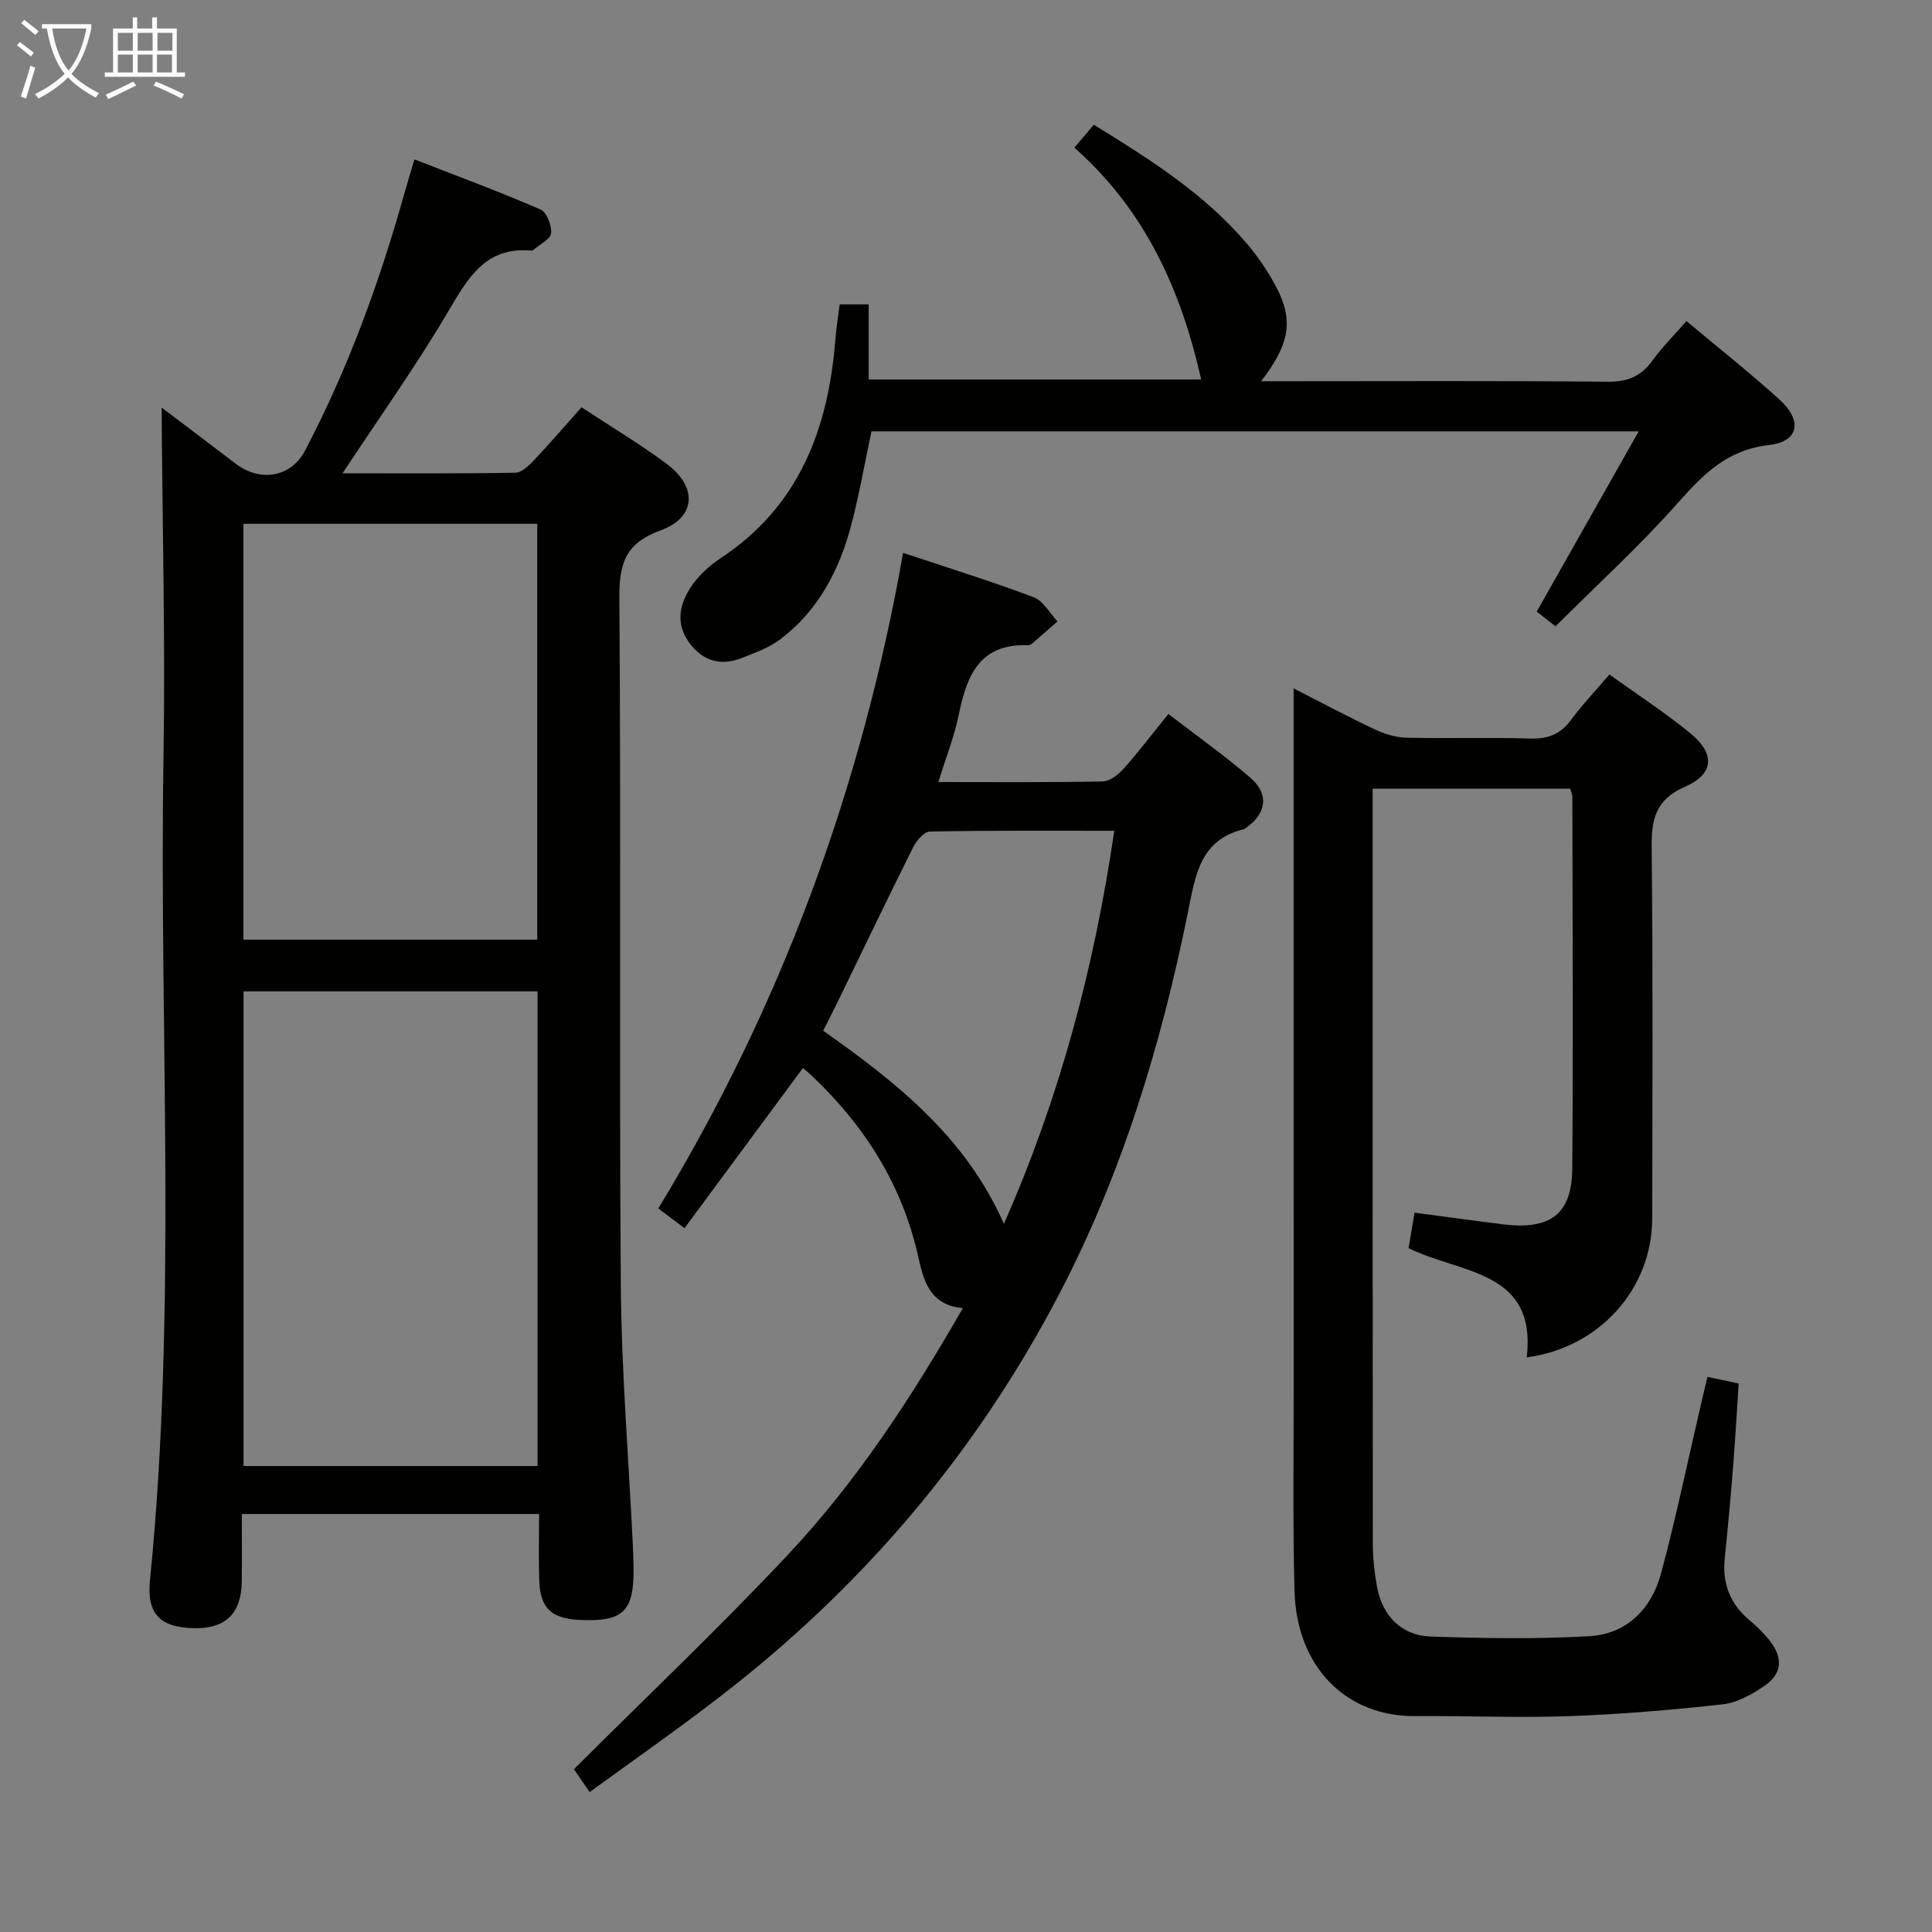 <svg enable-background="new 0 0 400 400" viewBox="0 0 400 400" xmlns="http://www.w3.org/2000/svg"><rect x="0" y="0" width="400" height="400" fill="#808080" stroke="none"/><g fill="#010100"><path d="m85.8 33c8.98 3.5 17.64 6.7 26.1 10.37 1.28.56 2.37 3.33 2.2 4.93-.14 1.26-2.35 2.3-3.65 3.43-.12.1-.32.16-.47.15-9.54-.84-13.14 5.76-17.26 12.74-6.65 11.26-14.27 21.95-21.8 33.37 12 0 23.89.09 35.78-.12 1.33-.02 2.83-1.5 3.9-2.63 3.29-3.48 6.42-7.13 9.79-10.92 6.14 4.05 12.15 7.61 17.71 11.77 6.37 4.77 5.99 11.07-1.33 13.72-7.34 2.65-8.59 6.92-8.54 14.09.36 47.31-.05 94.63.3 141.94.13 17.93 1.61 35.86 2.48 53.78.08 1.66.14 3.33.16 4.99.12 9.04-2.16 11.22-11.19 10.78-5.88-.29-8.15-2.45-8.34-8.27-.14-4.45-.03-8.91-.03-13.66-20.69 0-40.76 0-61.54 0 0 4.7.04 9.3-.01 13.89-.07 6.67-3.33 9.87-9.8 9.75-7.02-.13-9.92-2.83-9.21-9.92 5.66-56.67 1.89-113.48 2.8-170.22.39-24.24-.23-48.49-.39-72.58 4.58 3.46 9.98 7.54 15.36 11.64 5.1 3.87 11.44 2.77 14.31-2.69 9.01-17.12 15.55-35.2 20.74-53.79.53-1.88 1.11-3.75 1.93-6.54zm-35.38 172.25v98.28h60.87c0-32.88 0-65.45 0-98.28-20.35 0-40.45 0-60.87 0zm-.03-96.8v86.1h60.84c0-28.82 0-57.38 0-86.1-20.44 0-40.51 0-60.84 0z"/><path d="m353.52 285.06c2.17.46 4.07.87 6.46 1.38-.39 5.83-.71 11.58-1.17 17.32-.5 6.29-1.07 12.58-1.72 18.86-.54 5.22 1.09 9.46 5.14 12.84 1.53 1.27 2.98 2.69 4.2 4.26 2.81 3.62 2.53 6.88-1.23 9.4-2.56 1.71-5.56 3.42-8.52 3.74-10.56 1.17-21.18 2.07-31.8 2.45-10.61.38-21.25-.09-31.87-.01-14.14.11-24.58-9.95-25-26-.36-13.82-.17-27.66-.17-41.48-.01-46.15-.01-92.31-.01-138.46 0-1.99 0-3.97 0-6.83 6.01 3.06 11.37 5.93 16.87 8.51 2.02.95 4.35 1.65 6.55 1.7 8.49.19 17-.11 25.49.17 3.68.12 6.29-.84 8.5-3.83 2.35-3.19 5.11-6.08 7.98-9.43 5.74 4.13 11.44 7.83 16.68 12.1 5.23 4.27 5.05 8.48-1.04 11.14-6.29 2.75-6.97 6.94-6.9 12.89.28 25.49.15 50.98.11 76.48-.02 14.53-10.87 26.76-25.97 28.77 2.08-18.12-13.63-17.25-24.47-22.62.39-2.33.82-4.82 1.24-7.34 6.52.86 12.42 1.68 18.32 2.41 9.78 1.21 14.26-2.09 14.33-11.54.21-25.66.05-51.32.02-76.98 0-.47-.25-.94-.45-1.68-13.41 0-26.82 0-40.9 0v5.4c0 50.32-.01 100.64.04 150.96 0 2.97.34 5.97.87 8.9 1.09 5.99 5.07 10.09 11.13 10.29 10.94.37 21.93.55 32.85-.08 7.73-.45 12.84-5.65 14.81-12.95 3.02-11.19 5.37-22.57 8.01-33.87.5-2.24 1.04-4.46 1.62-6.87z"/><path d="m122.08 371.03c-1.55-2.24-2.56-3.72-3.26-4.73 14.93-14.89 30-29.18 44.21-44.3 14.26-15.17 25.65-32.57 36.32-51.18-6.84-.56-8.15-5.73-9.2-10.47-3.32-15-11.1-27.25-22.11-37.66-.58-.55-1.2-1.05-1.8-1.57-8.19 11.07-16.24 21.96-24.52 33.16-2.15-1.61-3.56-2.68-5.43-4.08 25.51-41.97 42.11-87.15 50.69-135.74 9.52 3.18 18.39 5.93 27.05 9.2 1.98.75 3.29 3.28 4.91 4.99-1.74 1.54-3.48 3.08-5.24 4.59-.24.2-.61.37-.92.35-9.81-.36-12.59 6.1-14.22 14.14-.94 4.65-2.73 9.14-4.28 14.18 11.74 0 22.89.1 34.02-.12 1.48-.03 3.23-1.41 4.32-2.63 3.09-3.46 5.91-7.17 9.28-11.34 5.82 4.48 11.64 8.6 17.01 13.23 3.91 3.37 3.28 7.42-.96 10.37-.14.1-.27.22-.42.26-9.16 2.21-10.05 9.67-11.59 17.25-5.59 27.6-13.73 54.39-26.88 79.45-17.28 32.92-40.87 60.55-70.33 83.15-8.64 6.67-17.61 12.92-26.65 19.5zm108.62-199.02c-12.92 0-25.56-.09-38.19.15-1.19.02-2.77 1.89-3.45 3.26-5.34 10.69-10.5 21.46-15.73 32.21-.92 1.88-1.88 3.75-2.9 5.77 15.31 10.78 29.53 22.08 37.42 39.98 11.52-26.11 18.68-52.89 22.85-81.37z"/><path d="m173.84 63.02h6.01v15.55h68.84c-4.1-18.3-11.48-34.94-26.25-48 1.51-1.78 2.74-3.23 4.02-4.75 11.62 7.16 22.88 14.27 31.64 24.56 2.35 2.76 4.45 5.83 6.13 9.04 3.62 6.91 2.83 11.73-3.12 19.51h5.7c22 0 44-.11 66 .1 4.08.04 6.9-1.04 9.27-4.33 2.02-2.8 4.5-5.27 7.08-8.23 6.65 5.58 13.17 10.72 19.29 16.28 4.81 4.38 3.98 8.69-2.24 9.4-8.63.98-13.56 6.03-18.86 12.01-7.93 8.94-16.8 17.03-25.3 25.51-1.84-1.44-3-2.35-3.89-3.04 6.93-12.26 13.76-24.32 21.11-37.32-54.01 0-106.39 0-158.84 0-1.42 6.64-2.56 13.33-4.32 19.86-2.47 9.17-6.85 17.37-14.59 23.22-2.31 1.74-5.22 2.76-7.96 3.85-4.45 1.76-8.24.53-10.96-3.32-2.95-4.17-1.76-8.36.91-12.05 1.53-2.11 3.64-3.95 5.83-5.4 16.16-10.73 22.13-26.72 23.61-45.1.18-2.42.58-4.82.89-7.35z"/></g><path d="m6.4 11.7c-1-.8-1.9-1.6-2.9-2.3l.6-.7c.9.7 1.9 1.4 2.9 2.2zm-2.1 8.3c.7-2.1 1.4-4.2 2-6.4.2.1.6.3 1 .4-.7 2.3-1.3 4.4-1.9 6.4zm3-12.8c-1.1-.9-2.1-1.7-2.9-2.4l.6-.7c1 .8 2 1.5 3 2.4zm1.4-1.3v-.9h10.2v.9c-.9 4.2-2.3 7.3-4.1 9.4 1.3 1.4 3.2 2.7 5.7 4-.2.2-.4.5-.7.9-2.5-1.4-4.4-2.7-5.7-4.2-1.4 1.5-3.5 3-6.1 4.4 0 0 0 0-.1-.1-.3-.4-.5-.7-.7-.8 2.7-1.3 4.7-2.8 6.2-4.2-1.8-2.2-3-5.3-3.7-9.4zm9.2 0h-7.1c.6 3.8 1.7 6.7 3.4 8.7 1.7-2 2.9-4.8 3.7-8.7z" fill="#fafbfa"/><path d="m31.6 3.6h.9v2.3h4.1v9.1h1.7v.9h-16.6v-.9h1.7v-9.1h4.1v-2.3h.9v2.3h3.1v-2.3zm-4 13.3.6.8c-1.9.9-3.8 1.9-5.8 2.8-.2-.3-.3-.6-.5-.9 2-.9 3.9-1.8 5.7-2.7zm-3.2-10.1v3.7h3.1v-3.7zm0 4.5v3.7h3.1v-3.7zm4.1-4.5v3.7h3.1v-3.7zm0 4.5v3.7h3.1v-3.7zm9.1 9.1c-2.1-1.1-4.1-2-5.8-2.7l.5-.8c2.2.9 4.1 1.8 5.8 2.6zm-1.9-13.6h-3.1v3.7h3.1zm-3.2 4.5v3.7h3.1v-3.7z" fill="#fafbfa"/></svg>